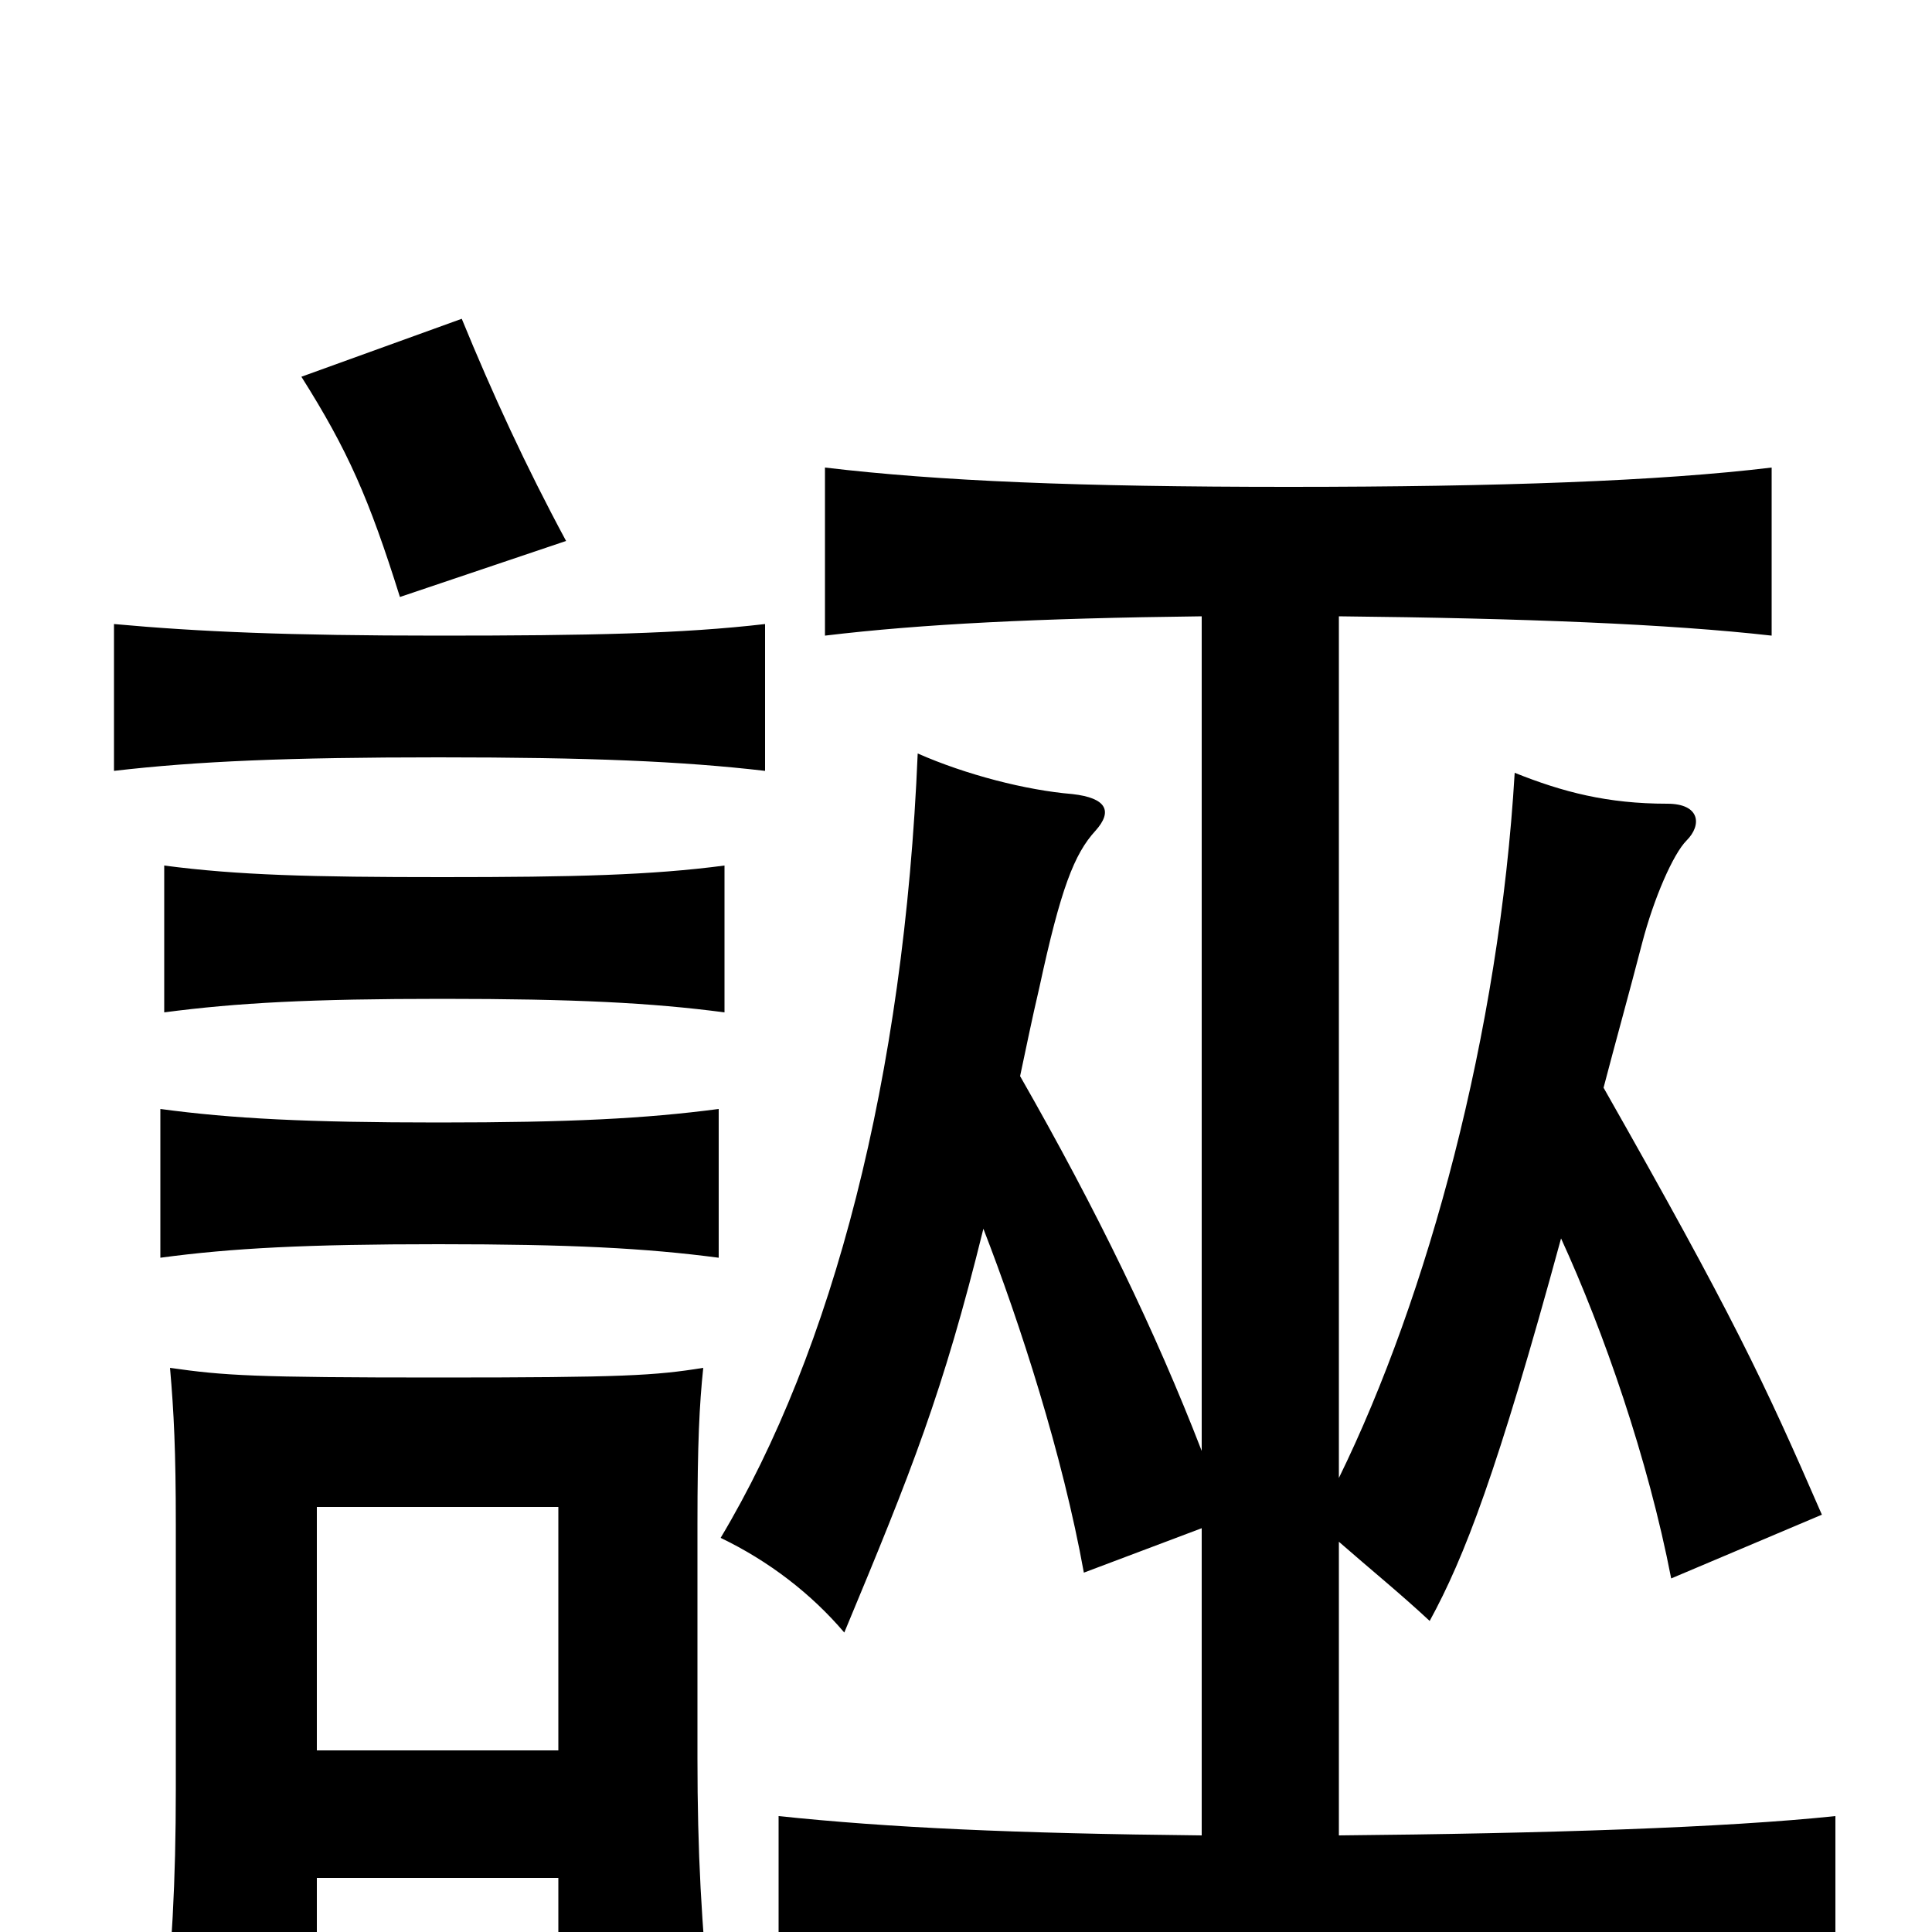 <svg xmlns="http://www.w3.org/2000/svg" viewBox="0 -1000 1000 1000">
	<path fill="#000000" d="M372 -349V-426C334 -421 295 -419 227 -419C159 -419 120 -421 83 -426V-349C120 -354 159 -356 227 -356C295 -356 334 -354 372 -349ZM375 -476V-552C337 -547 297 -546 229 -546C161 -546 123 -547 85 -552V-476C123 -481 161 -483 229 -483C297 -483 337 -481 375 -476ZM396 -601V-677C353 -672 305 -671 227 -671C149 -671 103 -673 59 -677V-601C102 -606 149 -608 227 -608C305 -608 353 -606 396 -601ZM293 -720C272 -759 255 -796 239 -835L156 -805C180 -767 191 -742 207 -691ZM693 -681C789 -680 864 -677 917 -671V-758C859 -751 776 -748 667 -748C558 -748 486 -751 427 -758V-671C477 -677 537 -680 622 -681V-249C598 -311 568 -373 528 -443C531 -457 534 -472 538 -489C549 -540 556 -558 567 -570C576 -580 573 -587 555 -589C531 -591 500 -599 475 -610C468 -442 431 -301 373 -204C398 -192 420 -175 437 -155C472 -239 488 -279 509 -364C528 -315 550 -247 561 -186L622 -209V-50C525 -51 460 -54 403 -60V27C465 20 542 17 661 17C781 17 887 20 950 27V-60C893 -54 800 -51 693 -50V-202C709 -188 725 -175 740 -161C758 -194 775 -238 808 -359C830 -311 853 -245 865 -183L943 -216C913 -285 897 -319 830 -437C836 -460 843 -485 850 -512C856 -535 866 -558 873 -565C881 -573 880 -584 863 -584C832 -584 809 -590 784 -600C776 -465 739 -329 693 -235ZM289 -28V43H368C363 -3 361 -42 361 -90V-211C361 -253 362 -273 364 -292C339 -288 323 -287 227 -287C131 -287 116 -288 88 -292C90 -269 91 -249 91 -211V-74C91 -26 89 10 84 59H164V-28ZM164 -94V-220H289V-94Z"/>
</svg>
